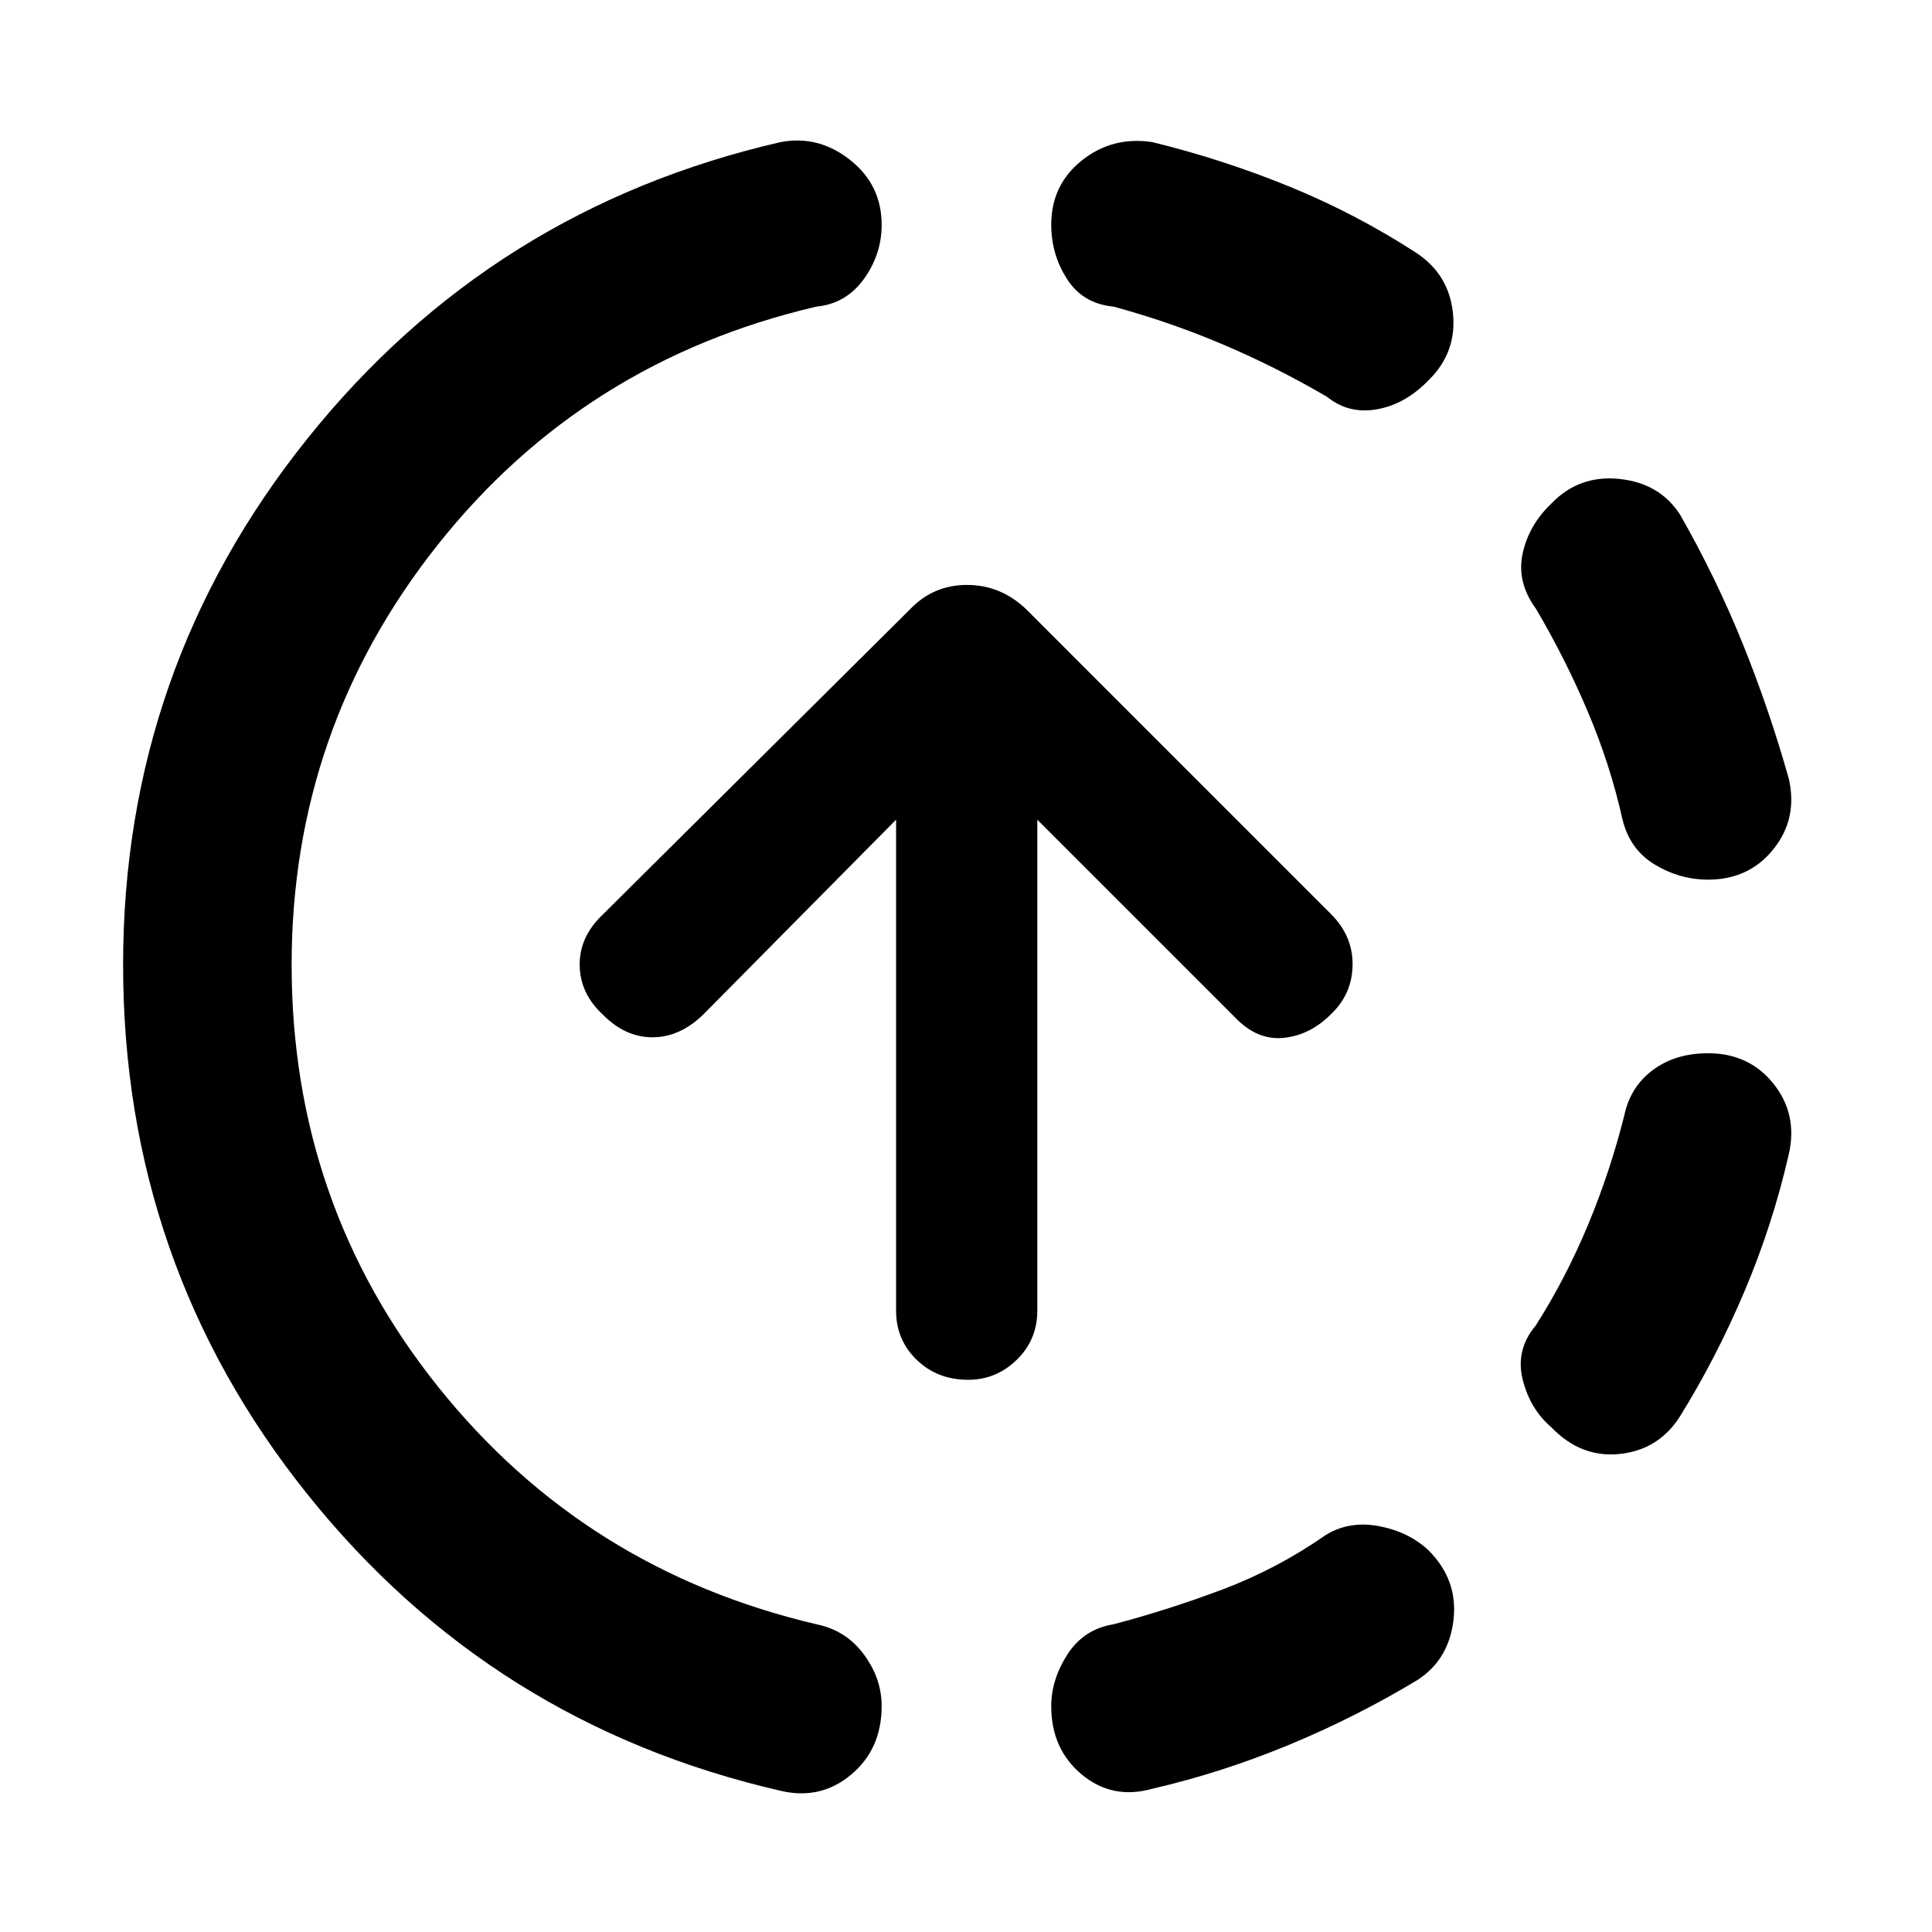 <svg xmlns="http://www.w3.org/2000/svg" height="48" viewBox="0 -960 960 960" width="48"><path d="M387.87-70.17q-143.57-33-235.13-147.35-91.57-114.35-91.57-263.05 0-147.13 91.57-261.47 91.56-114.35 235.13-147.35 18.83-3.57 34.52 8.85 15.7 12.41 15.7 32.24 0 14.69-8.85 26.95t-23.54 13.7q-115.74 27-188.26 118.45-72.53 91.46-72.53 208.63 0 118.74 72.81 209.7 72.8 90.96 187.98 117.96 14.69 3 23.54 14.97 8.85 11.98 8.85 25.68 0 21.39-15.2 34.09-15.19 12.69-35.02 8Zm184.7-1q-19.83 5.56-35.03-7.07-15.19-12.63-15.19-34.02 0-13.13 8.06-25.68 8.07-12.54 22.89-14.97 26.74-7 53.96-17.22 27.22-10.22 51.65-27.22 11.7-7.13 26.46-4.28 14.76 2.85 24.46 11.98 14.69 14.69 12.41 34.52-2.28 19.83-17.98 29.96-30.56 18.43-63.85 32.21-33.28 13.79-67.84 21.79Zm198.34-179.57q-10.69-9.13-14.32-23.89-3.63-14.76 6.63-26.89 14.87-23.44 25.87-49.87 11-26.44 18-54.31 3-14.26 14.19-22.6 11.2-8.35 27.46-8.35 20.39 0 32.52 15.19 12.13 15.2 7.57 35.03-8 35-22 68.06-14 33.07-32 62.07-10.57 16.69-29.9 18.76-19.32 2.06-34.02-13.2Zm77.83-272.17q-14.13 0-26.61-7.57-12.48-7.56-16.04-22.82-6-26.87-17.22-53.31-11.22-26.43-25.65-50.87-9.7-13.26-6.63-27.45 3.06-14.2 14.32-24.9 13.7-14.26 33.74-12.19 20.05 2.06 30.18 17.76 18 31.56 31.21 64.35 13.22 32.78 22.79 66.78 4.56 19.83-7.57 35.02-12.13 15.2-32.52 15.2ZM659.48-762.78q-25.44-14.87-51.87-26.09-26.44-11.22-54.31-18.78-15.26-1.44-23.1-13.7-7.85-12.26-7.85-26.95 0-19.83 15.19-31.96 15.2-12.13 35.03-9.13 35 8.56 68.06 22.06 33.07 13.5 63.07 32.94 16.26 10.69 18.26 29.96 2 19.26-11.7 32.95-11.69 12.26-25.89 14.83-14.2 2.56-24.89-6.13ZM481.13-274.39q-15.43 0-25.65-9.94-10.22-9.93-10.22-24.37v-244l-96.13 97.13q-11.56 11-24.93 11t-24.37-11q-11.57-10.56-11.79-24.71-.21-14.15 11.35-25.15l152.78-151.79q11.57-12.13 28.33-12.13 16.76 0 29.46 12.13L661.3-505.87q11 11 10.79 25.44Q671.87-466 661.3-456q-10.43 10.43-23.58 11.72-13.15 1.28-24.15-10.29l-98.14-98.13v244q0 14.44-10.21 24.37-10.22 9.94-24.09 9.94Z"/></svg>